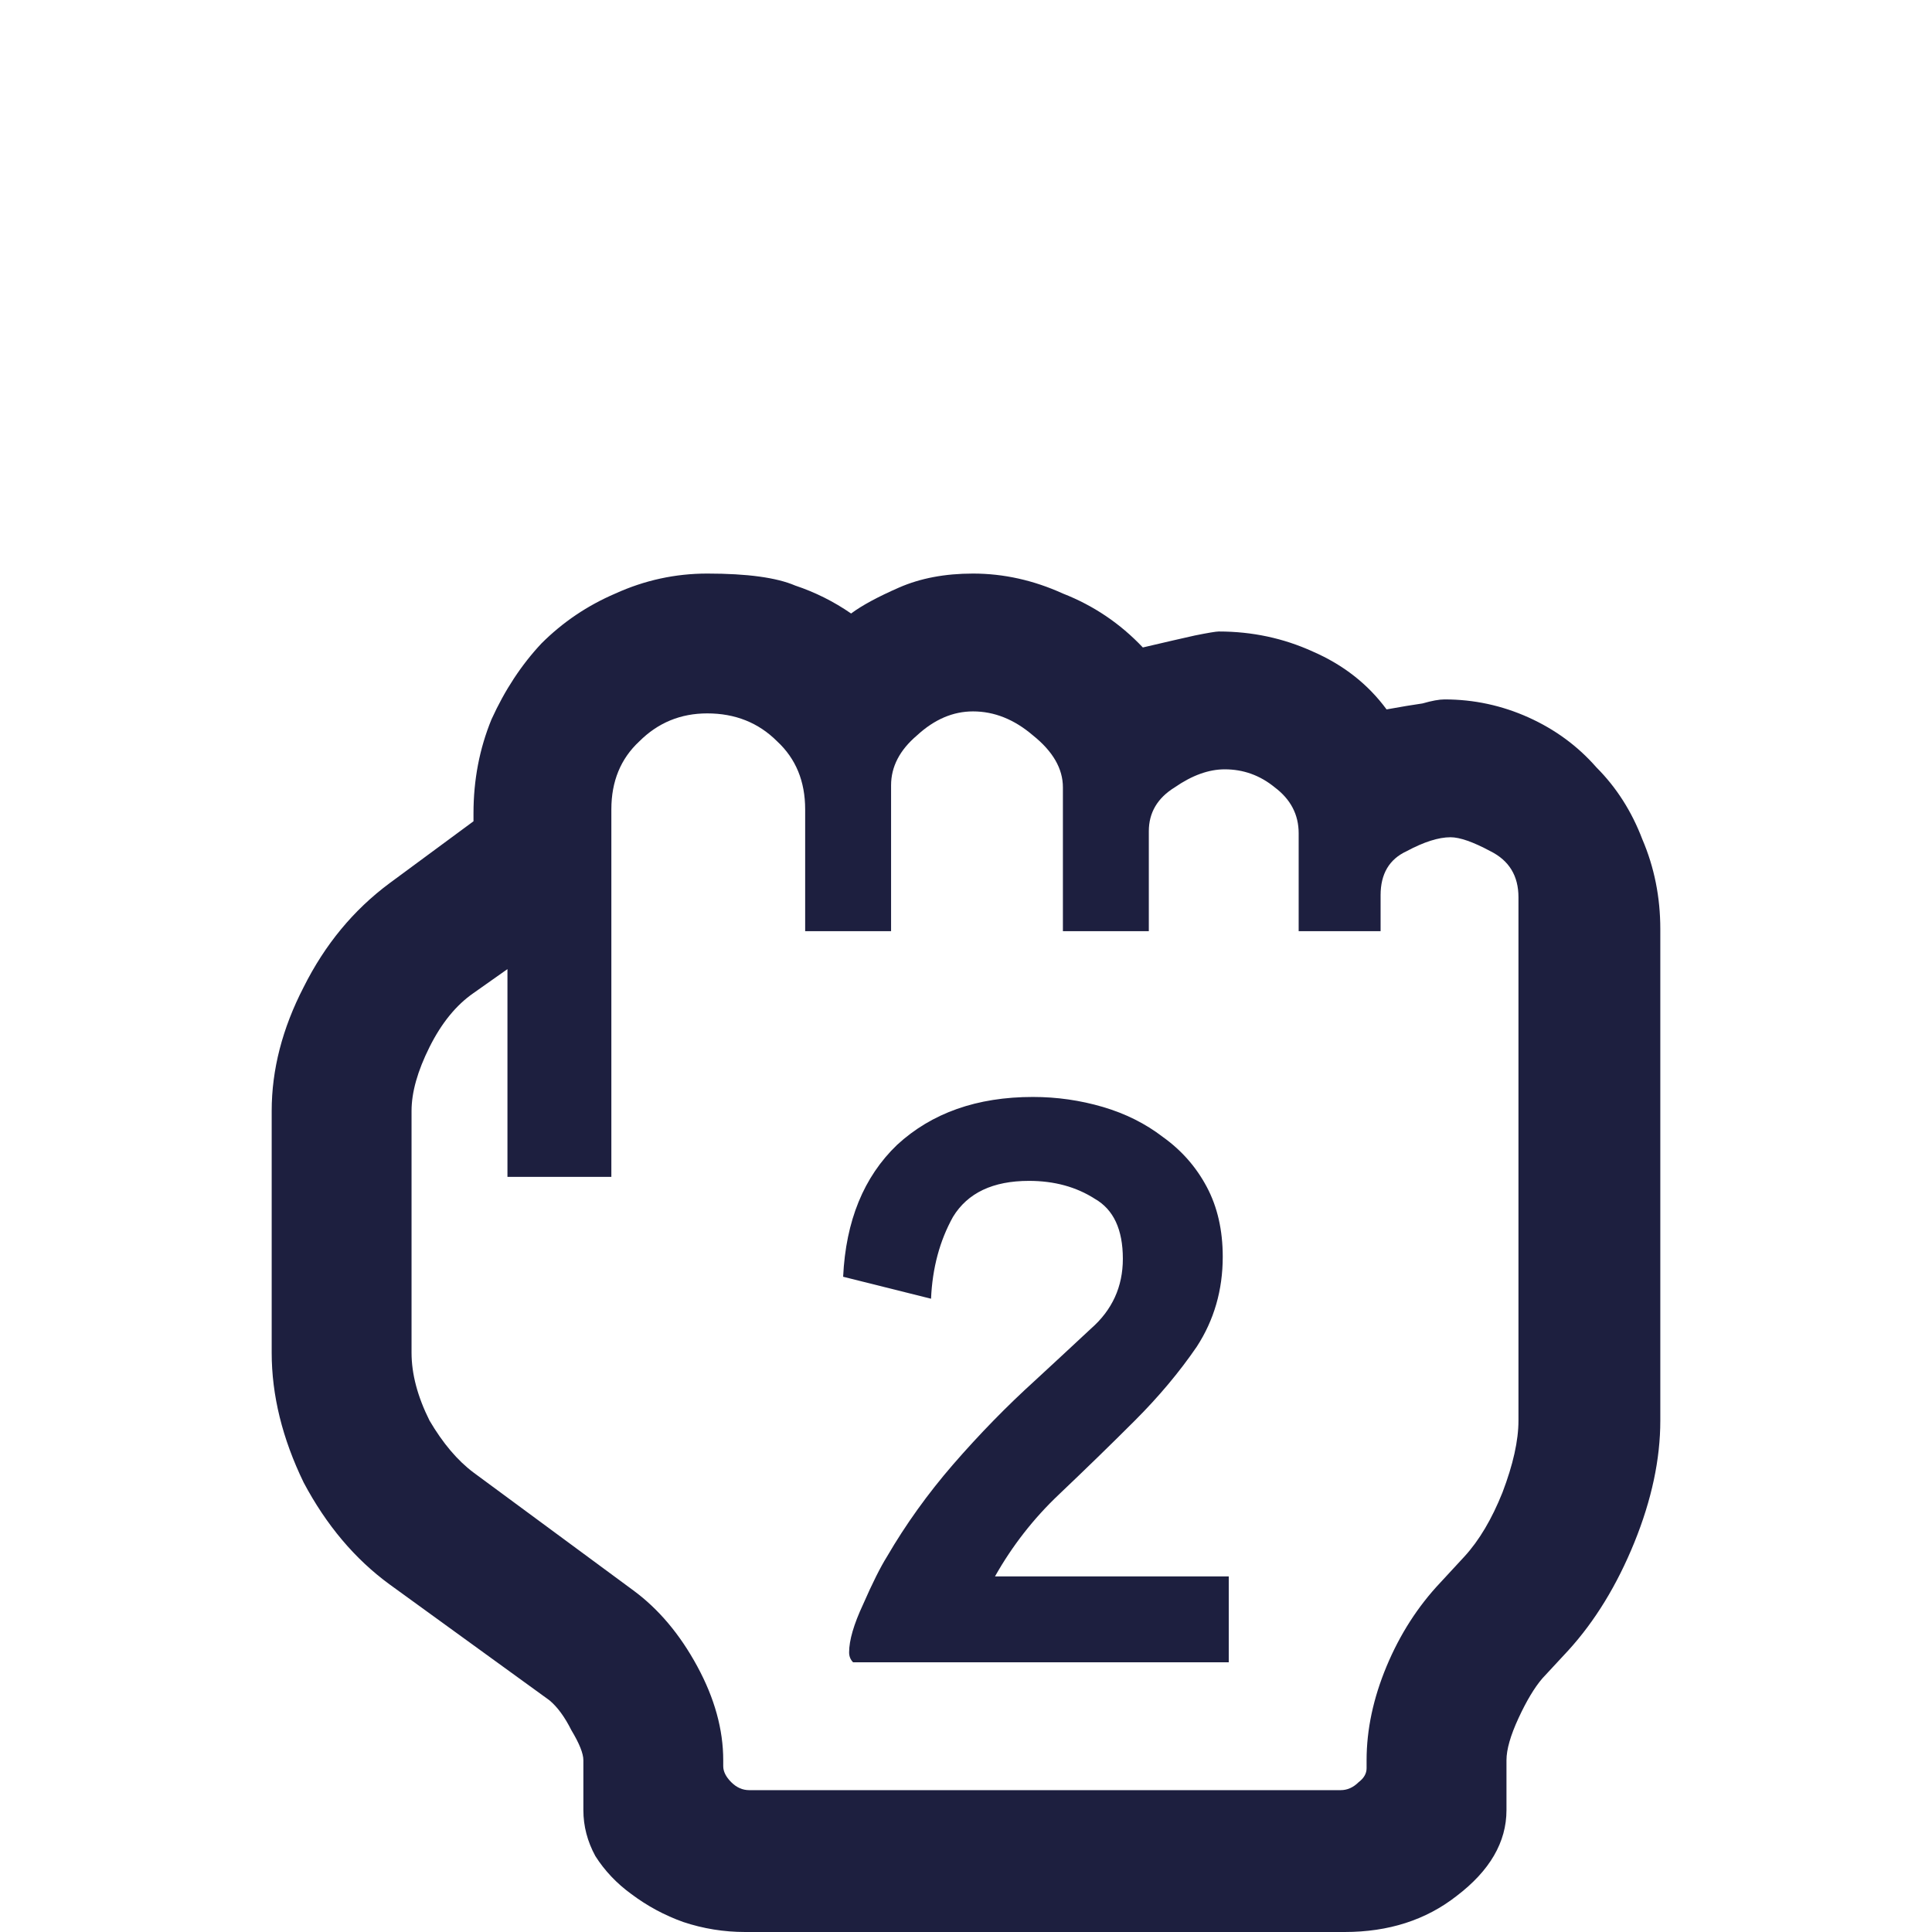 <svg width="64" height="64" viewBox="0 0 64 64" fill="none" xmlns="http://www.w3.org/2000/svg">
<path d="M55 30.779V47.059C55 48.338 54.713 49.684 54.14 51.096C53.566 52.507 52.838 53.699 51.955 54.669L51.095 55.596C50.83 55.904 50.566 56.346 50.301 56.919C50.036 57.493 49.904 57.956 49.904 58.309V59.963C49.904 61.022 49.352 61.971 48.249 62.809C47.234 63.603 45.999 64 44.542 64H24.686C23.98 64 23.296 63.89 22.634 63.669C22.017 63.449 21.443 63.14 20.914 62.743C20.428 62.39 20.031 61.971 19.722 61.485C19.458 61 19.325 60.493 19.325 59.963V58.309C19.325 58.088 19.193 57.757 18.928 57.316C18.707 56.875 18.465 56.544 18.2 56.324L12.905 52.485C11.758 51.647 10.809 50.522 10.059 49.11C9.353 47.654 9 46.221 9 44.809V36.801C9 35.434 9.353 34.066 10.059 32.699C10.765 31.287 11.714 30.14 12.905 29.257L15.685 27.206V26.941C15.685 25.838 15.883 24.802 16.281 23.831C16.722 22.86 17.273 22.022 17.935 21.316C18.641 20.61 19.458 20.059 20.384 19.662C21.355 19.221 22.37 19 23.429 19C24.753 19 25.723 19.132 26.341 19.397C27.003 19.618 27.621 19.927 28.194 20.323C28.547 20.059 29.077 19.772 29.783 19.463C30.489 19.154 31.305 19 32.232 19C33.246 19 34.239 19.221 35.21 19.662C36.225 20.059 37.107 20.654 37.858 21.448C38.608 21.272 39.181 21.14 39.578 21.052C40.02 20.963 40.284 20.919 40.373 20.919C41.476 20.919 42.513 21.14 43.483 21.581C44.498 22.022 45.315 22.662 45.932 23.5C46.418 23.412 46.815 23.346 47.124 23.302C47.433 23.213 47.675 23.169 47.852 23.169C48.822 23.169 49.749 23.368 50.632 23.765C51.514 24.162 52.264 24.713 52.882 25.419C53.544 26.081 54.051 26.875 54.404 27.802C54.801 28.728 55 29.721 55 30.779ZM50.301 47.059V29.721C50.301 29.015 49.992 28.507 49.374 28.198C48.8 27.89 48.359 27.735 48.05 27.735C47.653 27.735 47.168 27.89 46.594 28.198C46.021 28.463 45.734 28.948 45.734 29.654V30.846H43.02V27.603C43.02 26.985 42.755 26.478 42.226 26.081C41.74 25.684 41.189 25.485 40.571 25.485C40.042 25.485 39.49 25.684 38.916 26.081C38.343 26.434 38.056 26.919 38.056 27.537V30.846H35.21V26.081C35.21 25.463 34.879 24.89 34.217 24.36C33.599 23.831 32.938 23.566 32.232 23.566C31.57 23.566 30.952 23.831 30.378 24.36C29.805 24.846 29.518 25.397 29.518 26.015V30.846H26.672V26.809C26.672 25.882 26.363 25.132 25.745 24.559C25.128 23.941 24.355 23.632 23.429 23.632C22.546 23.632 21.796 23.941 21.178 24.559C20.561 25.132 20.252 25.882 20.252 26.809V38.985H16.81V32.103L15.685 32.897C15.111 33.294 14.626 33.89 14.229 34.684C13.832 35.478 13.633 36.184 13.633 36.801V44.809C13.633 45.515 13.832 46.265 14.229 47.059C14.67 47.809 15.155 48.382 15.685 48.779L20.98 52.684C21.818 53.301 22.524 54.14 23.098 55.199C23.672 56.257 23.958 57.294 23.958 58.309V58.507C23.958 58.684 24.047 58.86 24.223 59.037C24.399 59.213 24.598 59.301 24.819 59.301H44.41C44.631 59.301 44.829 59.213 45.006 59.037C45.182 58.904 45.27 58.75 45.27 58.574V58.309C45.27 57.294 45.491 56.257 45.932 55.199C46.374 54.14 46.969 53.213 47.719 52.419L48.514 51.559C48.999 51.029 49.418 50.324 49.771 49.441C50.124 48.515 50.301 47.721 50.301 47.059ZM34.217 36.338C35.011 36.338 35.784 36.449 36.534 36.669C37.284 36.89 37.946 37.221 38.519 37.662C39.137 38.103 39.623 38.654 39.975 39.316C40.328 39.978 40.505 40.75 40.505 41.632C40.505 42.735 40.218 43.728 39.645 44.61C39.071 45.449 38.387 46.265 37.593 47.059C36.799 47.853 35.96 48.669 35.078 49.507C34.239 50.301 33.533 51.206 32.96 52.221H40.704V55.066H28.26C28.172 54.978 28.128 54.868 28.128 54.735C28.128 54.338 28.282 53.809 28.591 53.147C28.9 52.441 29.165 51.912 29.386 51.559C30.003 50.5 30.731 49.485 31.57 48.515C32.452 47.5 33.357 46.574 34.283 45.735C34.857 45.206 35.475 44.632 36.137 44.015C36.843 43.397 37.196 42.625 37.196 41.699C37.196 40.728 36.887 40.066 36.269 39.713C35.651 39.316 34.923 39.118 34.085 39.118C32.894 39.118 32.055 39.515 31.57 40.309C31.128 41.103 30.886 42.007 30.842 43.022L27.93 42.294C28.018 40.441 28.613 38.985 29.716 37.926C30.864 36.868 32.364 36.338 34.217 36.338Z" fill="#1D1F3F"/>
</svg>
